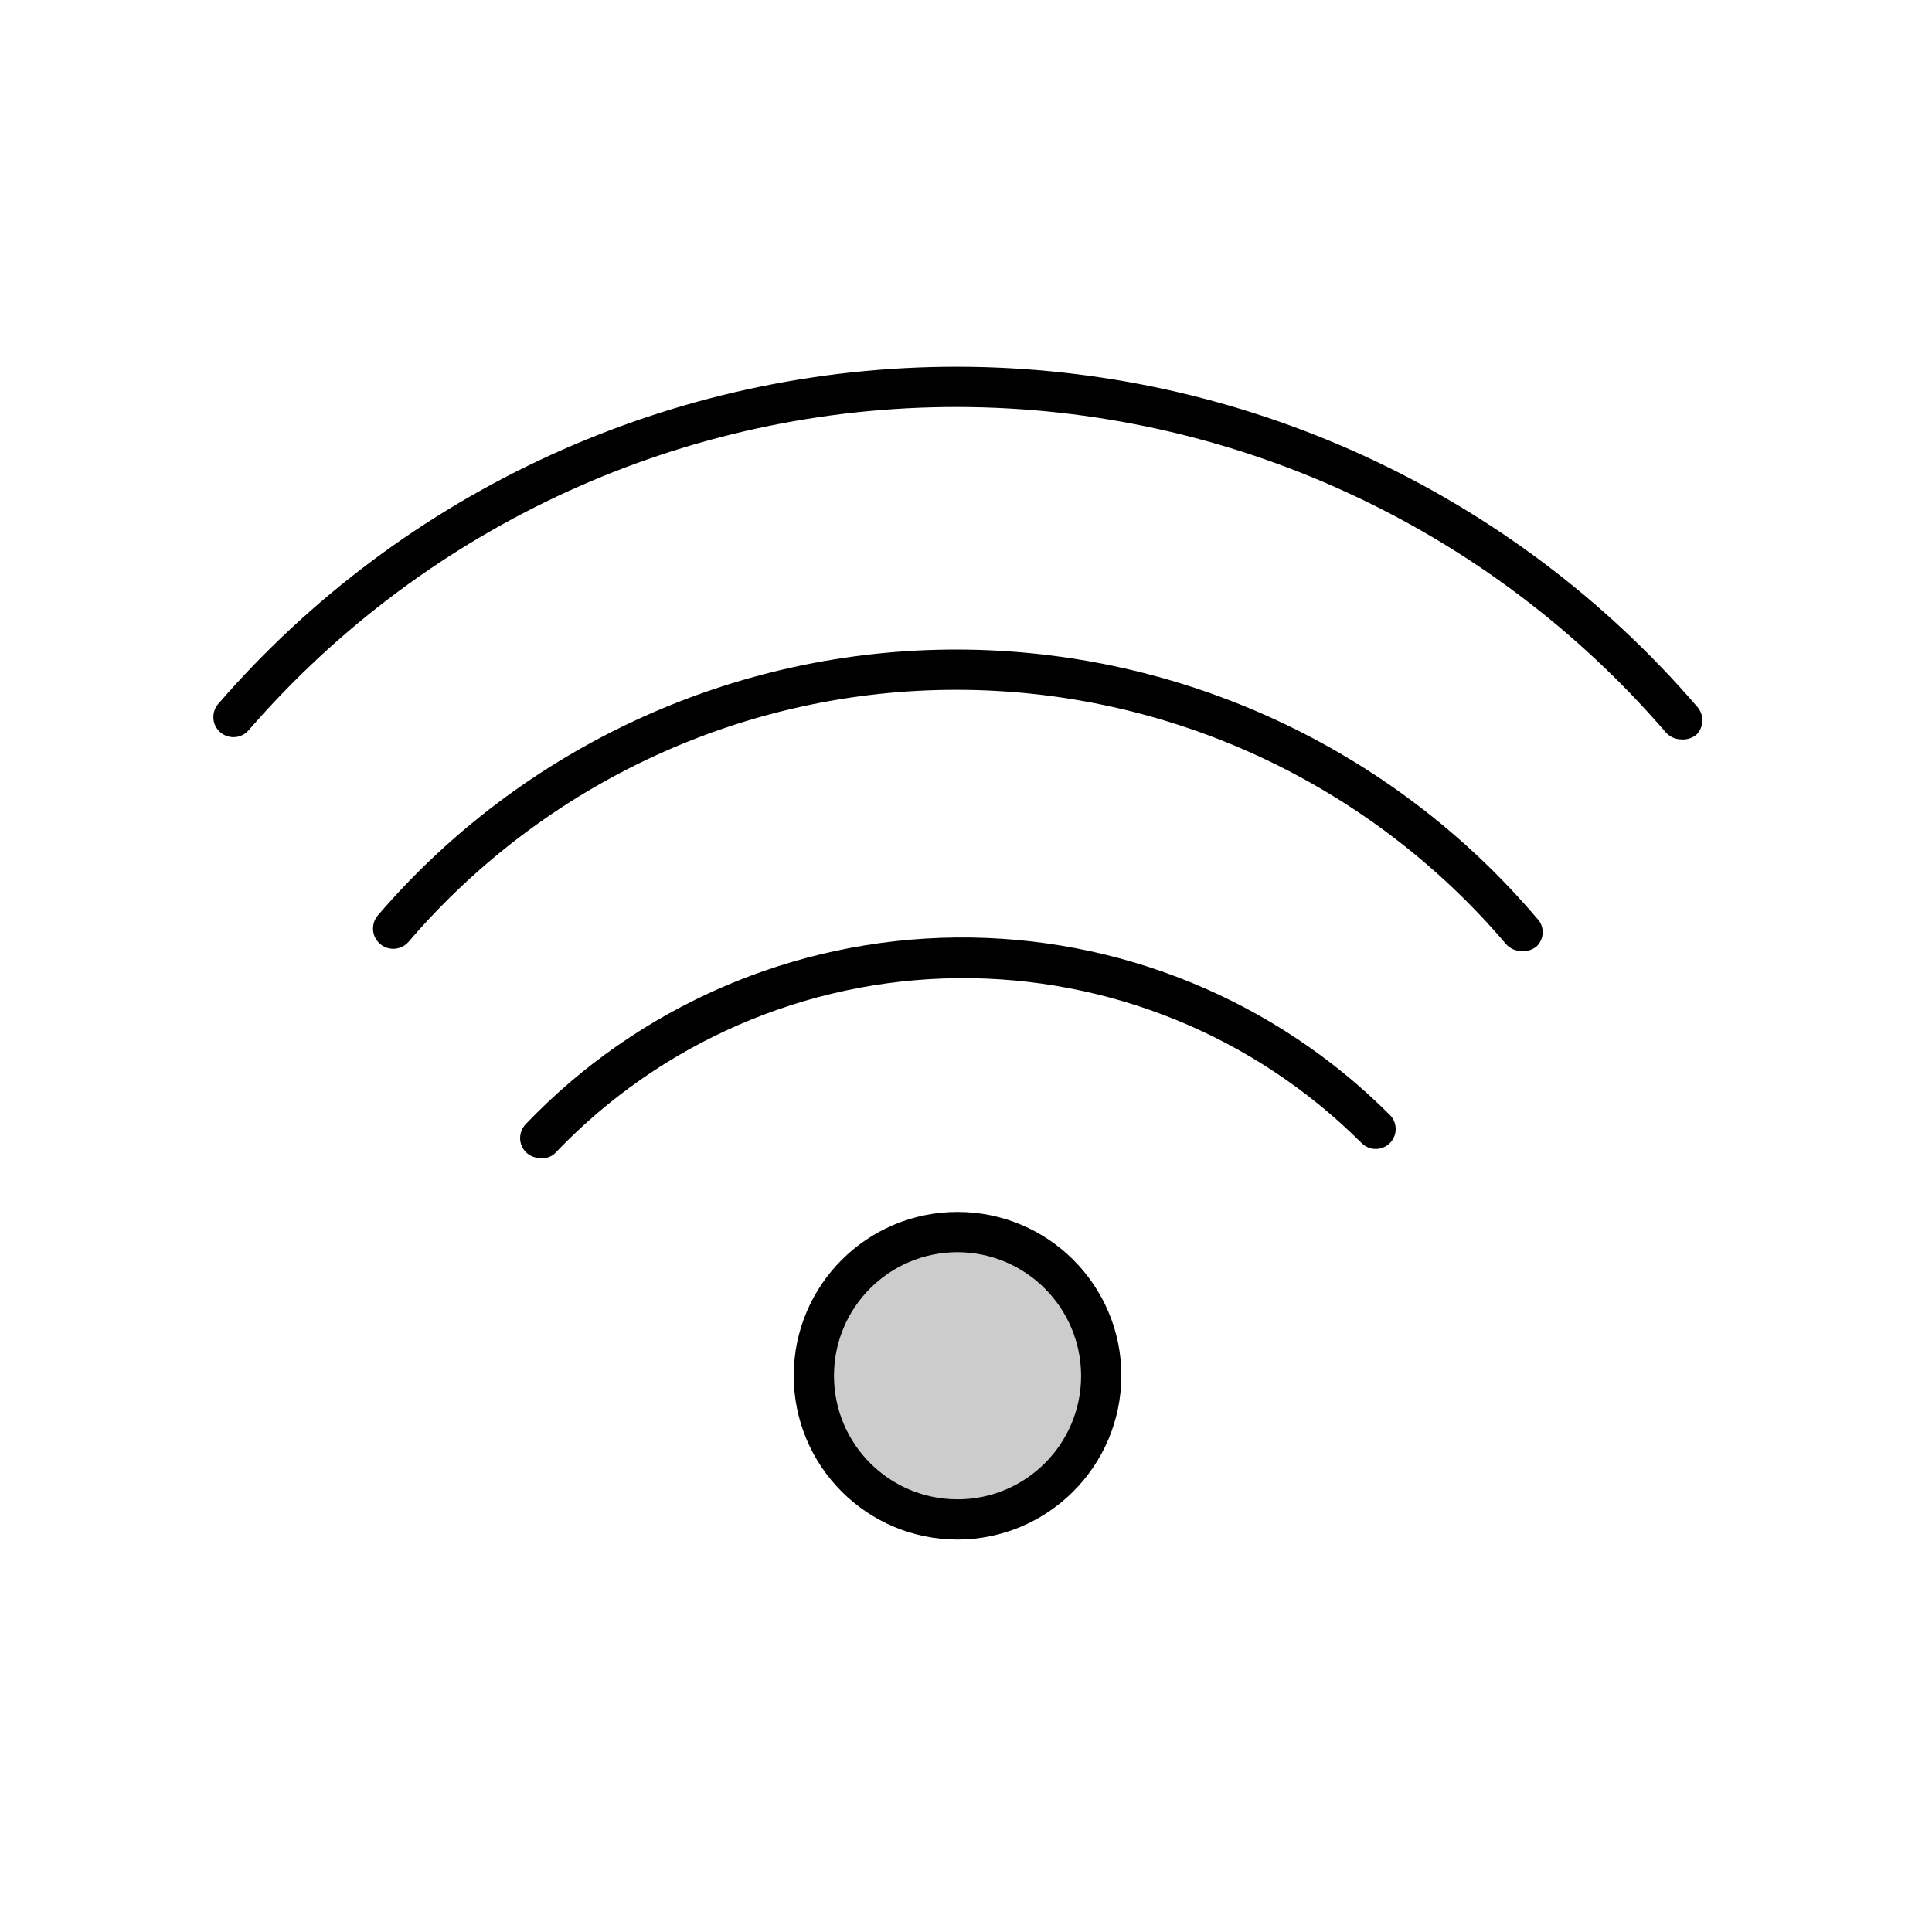 <svg xmlns="http://www.w3.org/2000/svg" width="24" height="24" viewBox="0 0 24 24">
  <g fill="none" fill-rule="evenodd">
    <rect width="24" height="24"/>
    <circle cx="11.895" cy="17.09" r="1.785" fill="#CCC" fill-rule="nonzero"/>
    <path fill="#000" fill-rule="nonzero" d="M11.895 19.125C10.771 19.125 9.86 18.214 9.86 17.09 9.86 15.966 10.771 15.055 11.895 15.055 13.019 15.055 13.93 15.966 13.93 17.09 13.927 18.213 13.018 19.122 11.895 19.125zM11.895 15.555C11.047 15.555 10.36 16.242 10.36 17.09 10.36 17.938 11.047 18.625 11.895 18.625 12.743 18.625 13.43 17.938 13.43 17.09 13.427 16.243 12.742 15.558 11.895 15.555zM6.705 14.385C6.642 14.384 6.581 14.359 6.535 14.315 6.488 14.268 6.461 14.204 6.461 14.138 6.461 14.071 6.488 14.007 6.535 13.96 7.931 12.501 9.857 11.666 11.877 11.646 13.896 11.625 15.839 12.42 17.265 13.85 17.362 13.947 17.362 14.103 17.265 14.2 17.168 14.297 17.012 14.297 16.915 14.2 15.584 12.87 13.774 12.132 11.893 12.151 10.012 12.171 8.217 12.947 6.915 14.305 6.864 14.367 6.784 14.398 6.705 14.385L6.705 14.385z"/>
    <path fill="#000" fill-rule="nonzero" d="M18.9,11.815 C18.828,11.814 18.759,11.784 18.71,11.73 C17.012,9.73 14.523,8.575 11.899,8.569 C9.276,8.563 6.782,9.708 5.075,11.7 C5.016,11.768 4.925,11.799 4.837,11.782 C4.749,11.765 4.676,11.702 4.647,11.617 C4.618,11.532 4.636,11.438 4.695,11.37 C6.498,9.269 9.132,8.062 11.901,8.069 C14.67,8.076 17.297,9.295 19.09,11.405 C19.137,11.451 19.164,11.514 19.164,11.58 C19.164,11.646 19.137,11.709 19.09,11.755 C19.037,11.799 18.969,11.821 18.9,11.815 L18.9,11.815 Z"/>
    <path fill="#000" fill-rule="nonzero" d="M20.885,9.185 C20.813,9.184 20.744,9.154 20.695,9.1 C18.49,6.538 15.28,5.062 11.899,5.056 C8.519,5.05 5.304,6.515 3.09,9.07 C3.032,9.138 2.942,9.17 2.854,9.153 C2.766,9.137 2.694,9.075 2.664,8.991 C2.635,8.907 2.652,8.813 2.71,8.745 C5.019,6.08 8.372,4.551 11.898,4.556 C15.424,4.561 18.774,6.099 21.075,8.77 C21.171,8.869 21.171,9.026 21.075,9.125 C21.022,9.169 20.954,9.191 20.885,9.185 L20.885,9.185 Z"/>
  </g>
</svg>
